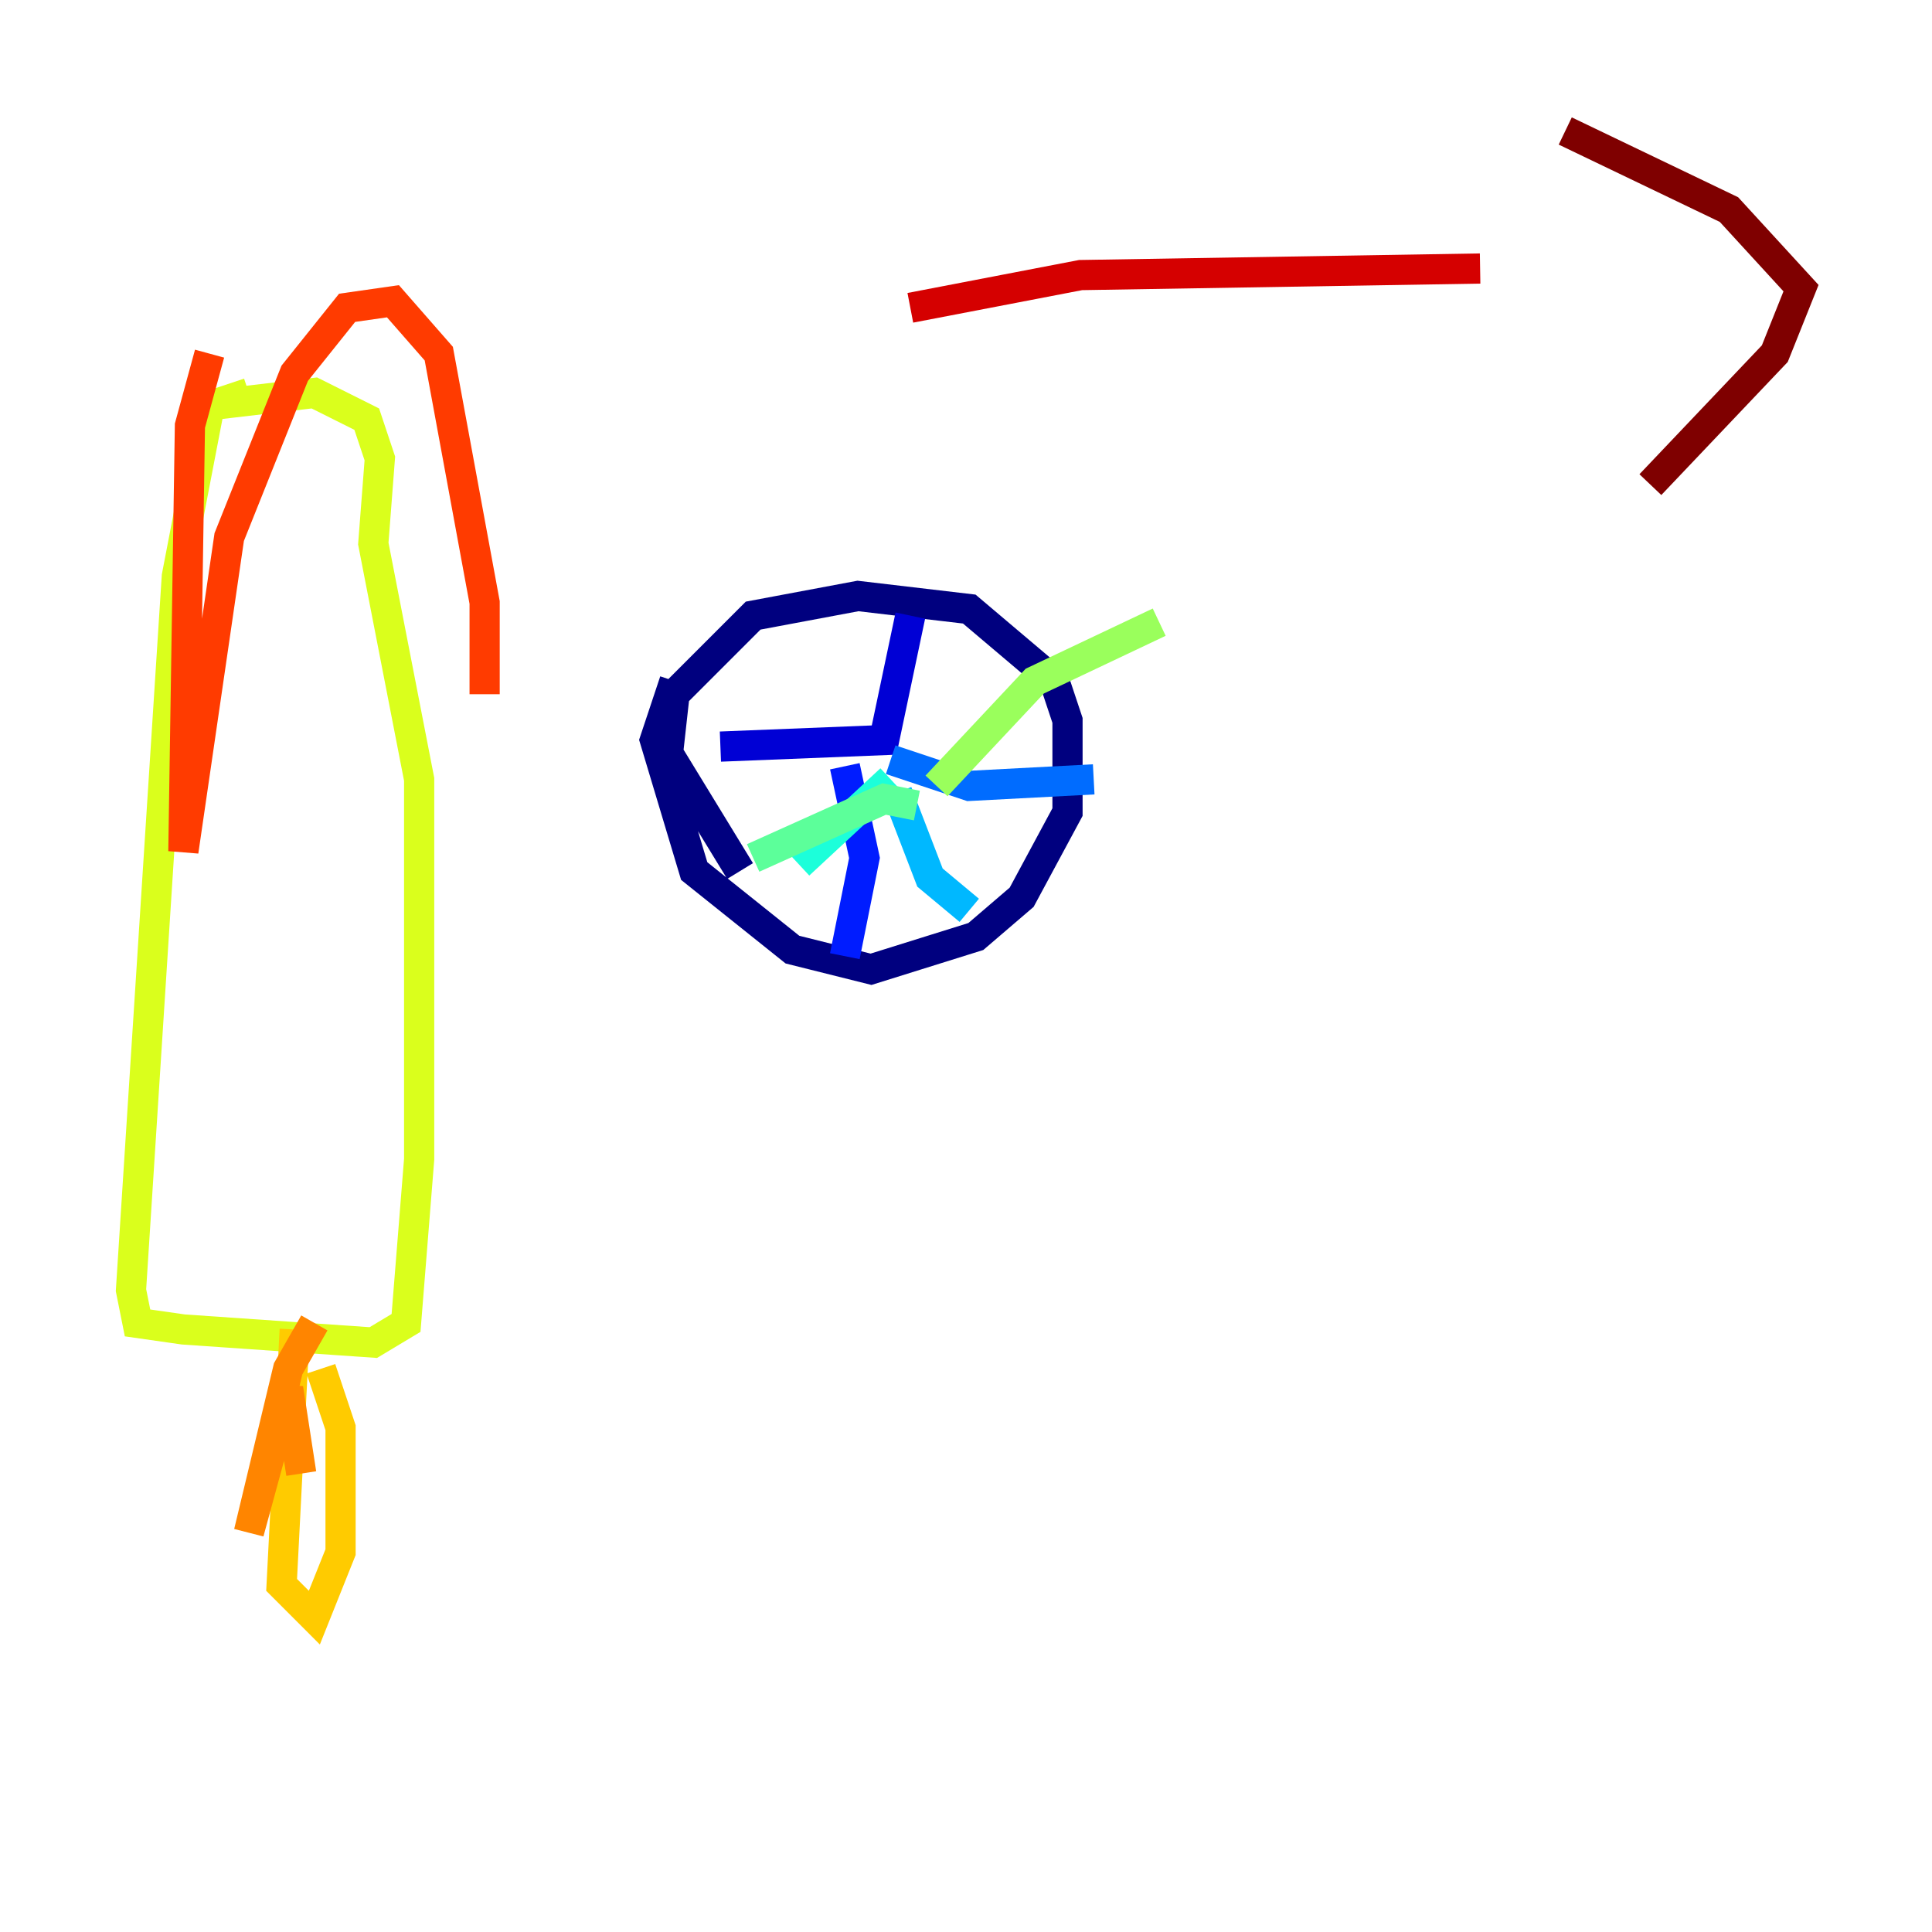 <?xml version="1.0" encoding="utf-8" ?>
<svg baseProfile="tiny" height="128" version="1.2" viewBox="0,0,128,128" width="128" xmlns="http://www.w3.org/2000/svg" xmlns:ev="http://www.w3.org/2001/xml-events" xmlns:xlink="http://www.w3.org/1999/xlink"><defs /><polyline fill="none" points="44.691,45.125 43.39,49.031 45.993,57.709 52.502,62.915 57.709,64.217 64.651,62.047 67.688,59.444 70.725,53.803 70.725,47.729 69.858,45.125 64.217,40.352 56.841,39.485 49.898,40.786 44.691,45.993 44.258,49.898 49.031,57.709" stroke="#00007f" stroke-width="2" /><polyline fill="none" points="47.729,49.464 58.576,49.031 60.312,40.786" stroke="#0000d5" stroke-width="2" /><polyline fill="none" points="55.973,50.766 57.275,56.841 55.973,63.349" stroke="#001cff" stroke-width="2" /><polyline fill="none" points="59.01,50.332 64.217,52.068 72.461,51.634" stroke="#006cff" stroke-width="2" /><polyline fill="none" points="59.444,52.502 61.614,58.142 64.217,60.312" stroke="#00b8ff" stroke-width="2" /><polyline fill="none" points="59.01,51.634 52.936,57.275" stroke="#1cffda" stroke-width="2" /><polyline fill="none" points="60.746,53.37 58.576,52.936 49.898,56.841" stroke="#5cff9a" stroke-width="2" /><polyline fill="none" points="62.047,52.068 68.556,45.125 76.8,41.22" stroke="#9aff5c" stroke-width="2" /><polyline fill="none" points="16.488,26.034 13.885,26.902 11.715,38.183 8.678,85.478 9.112,87.647 12.149,88.081 24.732,88.949 26.902,87.647 27.77,76.8 27.77,51.634 24.732,36.014 25.166,30.373 24.298,27.77 20.827,26.034 13.451,26.902" stroke="#daff1c" stroke-width="2" /><polyline fill="none" points="19.525,88.081 18.658,105.003 20.827,107.173 22.563,102.834 22.563,94.59 21.261,90.685" stroke="#ffcb00" stroke-width="2" /><polyline fill="none" points="20.827,87.647 19.091,90.685 16.488,101.532 19.091,91.986 19.959,97.627" stroke="#ff8500" stroke-width="2" /><polyline fill="none" points="13.885,23.43 12.583,28.203 12.149,56.407 15.186,35.58 19.525,24.732 22.997,20.393 26.034,19.959 29.071,23.43 32.108,39.919 32.108,45.993" stroke="#ff3b00" stroke-width="2" /><polyline fill="none" points="60.312,20.393 71.593,18.224 98.061,17.79" stroke="#d50000" stroke-width="2" /><polyline fill="none" points="103.702,8.678 114.549,13.885 119.322,19.091 117.586,23.43 109.342,32.108" stroke="#7f0000" stroke-width="2" /></svg>